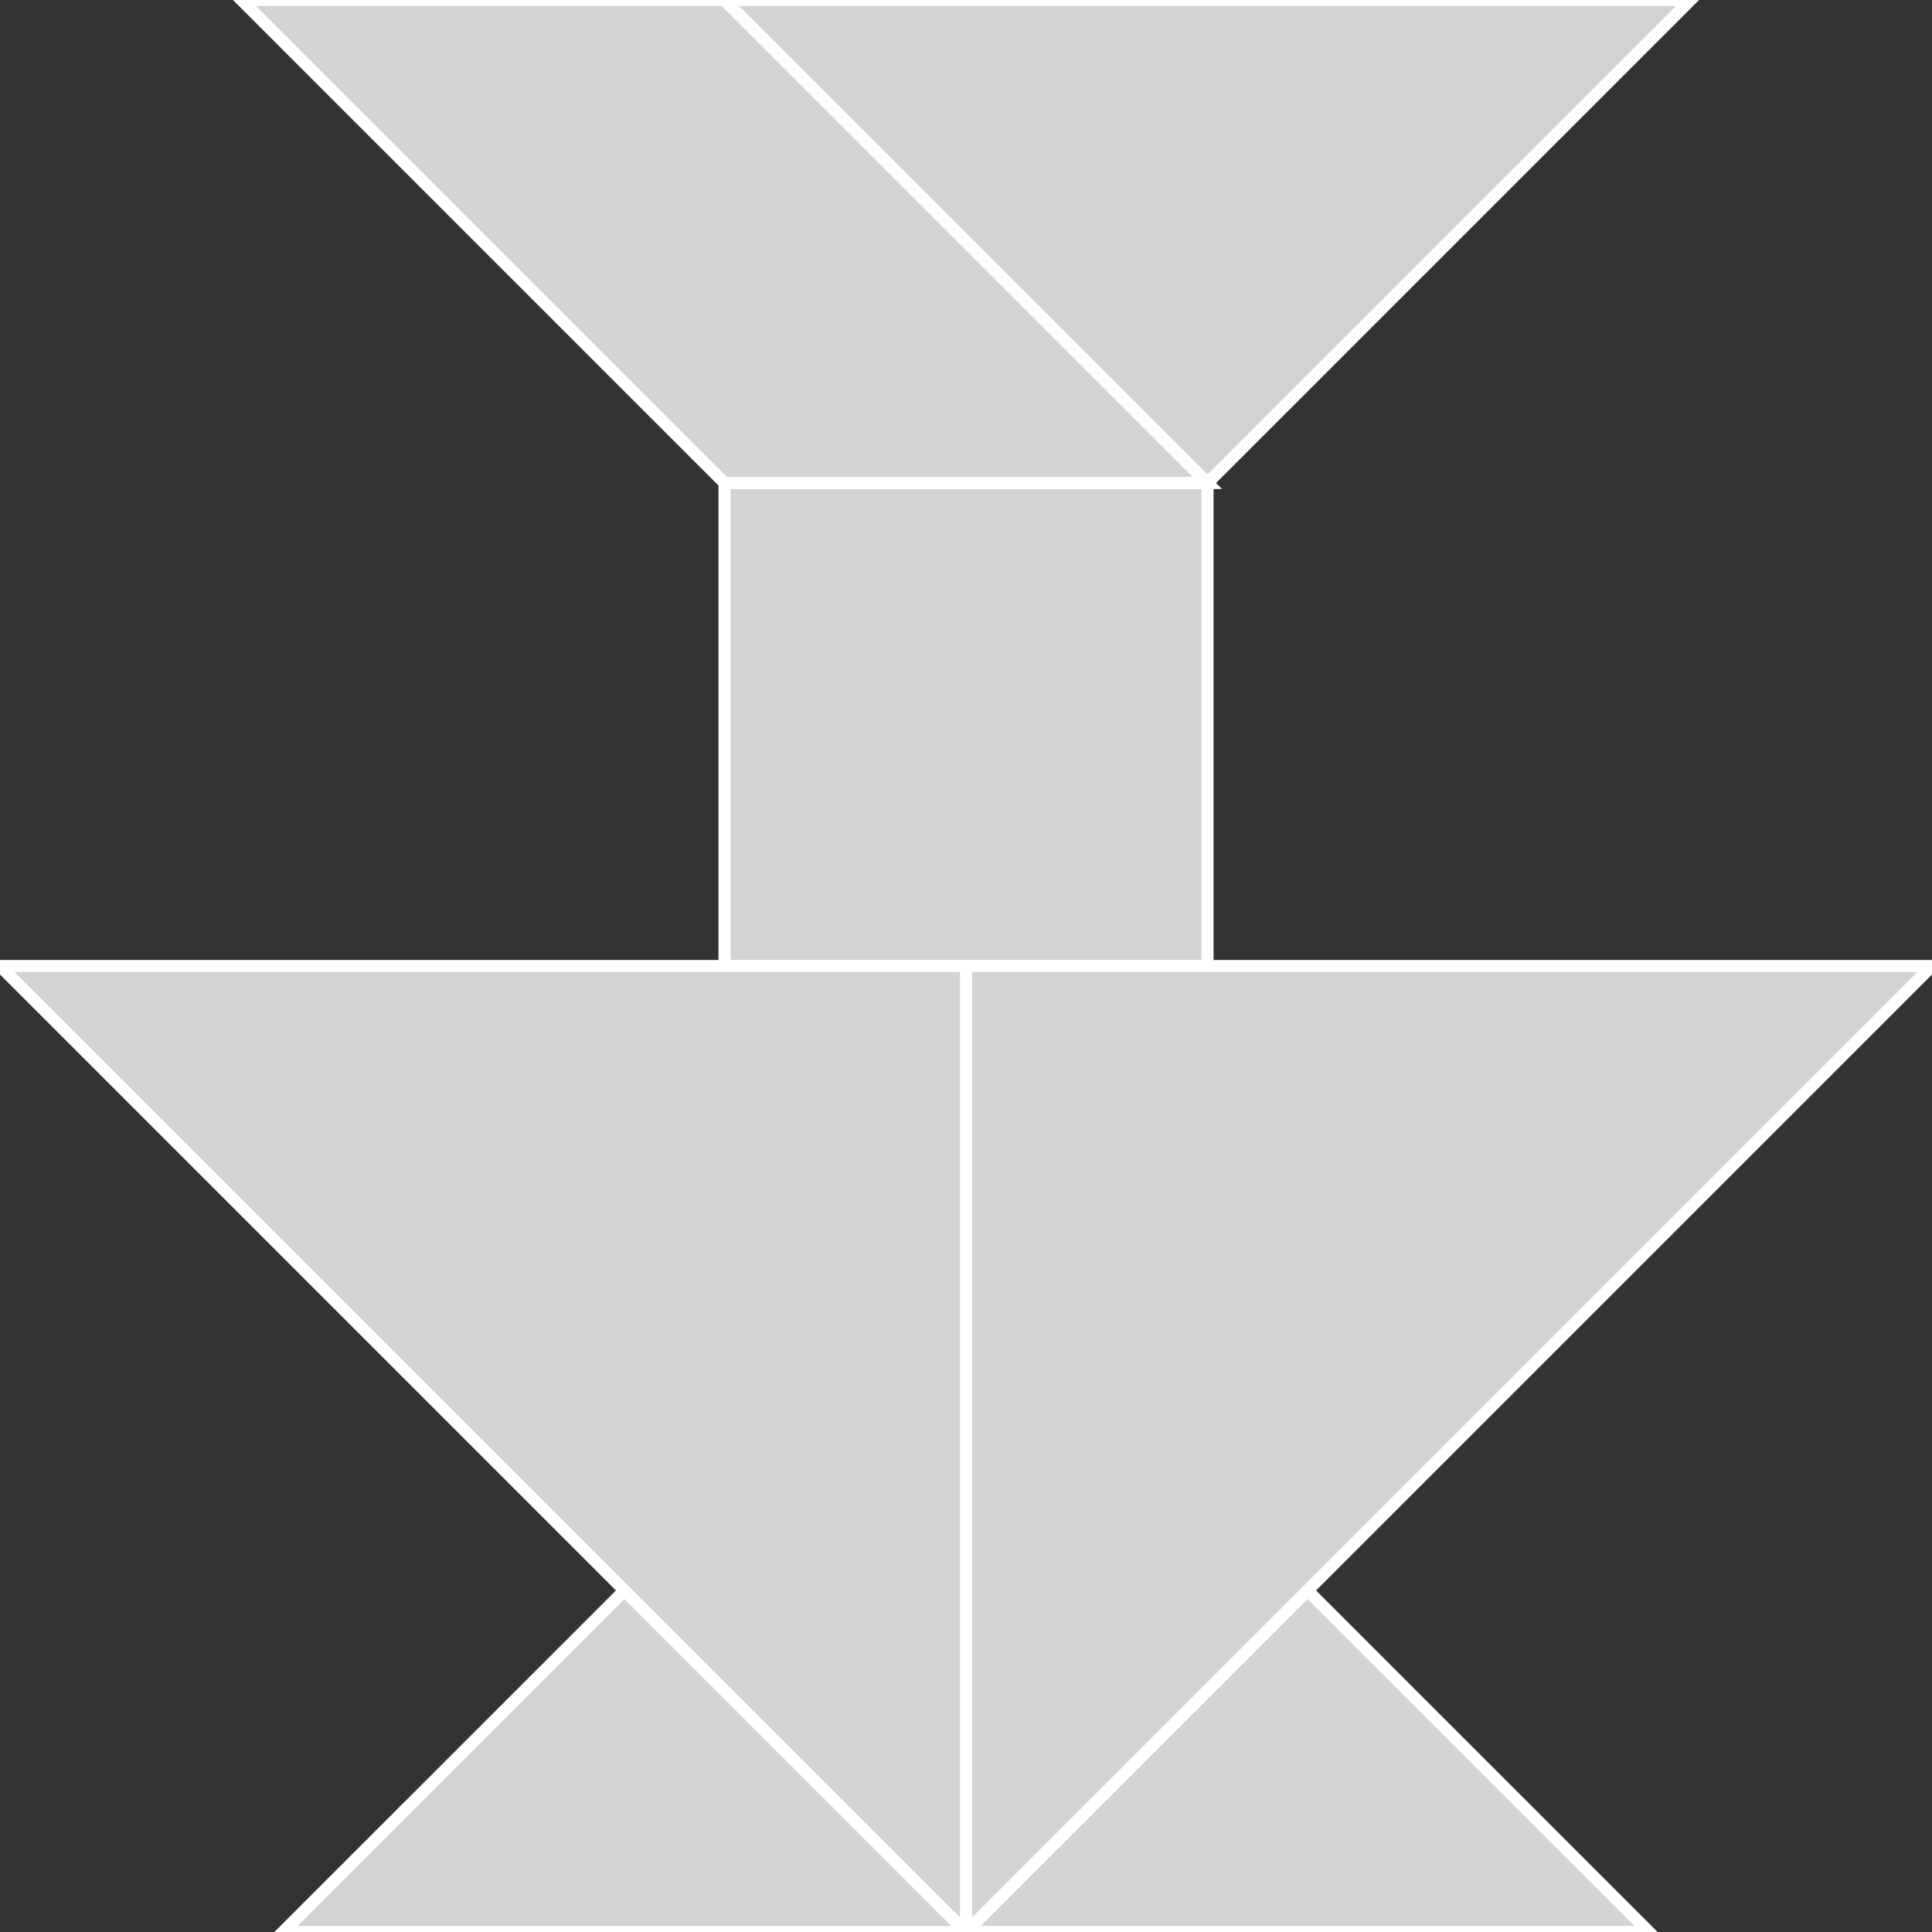 <?xml version="1.0" encoding="utf-8"?>
<svg baseProfile="full" height="100%" version="1.1" viewBox="0 0 160.0 160.0" width="100%" xmlns="http://www.w3.org/2000/svg" xmlns:ev="http://www.w3.org/2001/xml-events" xmlns:xlink="http://www.w3.org/1999/xlink"><rect x="0" y="0" width="160.0" height="160.0" fill="#333333" stroke="none"/><defs/><polygon fill="lightgray" id="1" points="100.0,40.0 100.0,80.0 60.0,80.0 60.0,40.0" stroke="white" strokewidth="1"/><polygon fill="lightgray" id="2" points="100.0,40.0 60.0,0.0 20.0,0.0 60.0,40.0" stroke="white" strokewidth="1"/><polygon fill="lightgray" id="3" points="23.431,160.0 80.0,160.0 51.716,131.716" stroke="white" strokewidth="1"/><polygon fill="lightgray" id="4" points="136.569,160.0 80.0,160.0 108.284,131.716" stroke="white" strokewidth="1"/><polygon fill="lightgray" id="5" points="100.0,40.0 140.0,0.0 60.0,0.0" stroke="white" strokewidth="1"/><polygon fill="lightgray" id="6" points="80.0,160.0 160.0,80.0 80.0,80.0" stroke="white" strokewidth="1"/><polygon fill="lightgray" id="7" points="80.0,160.0 80.0,80.0 0.0,80.0" stroke="white" strokewidth="1"/></svg>